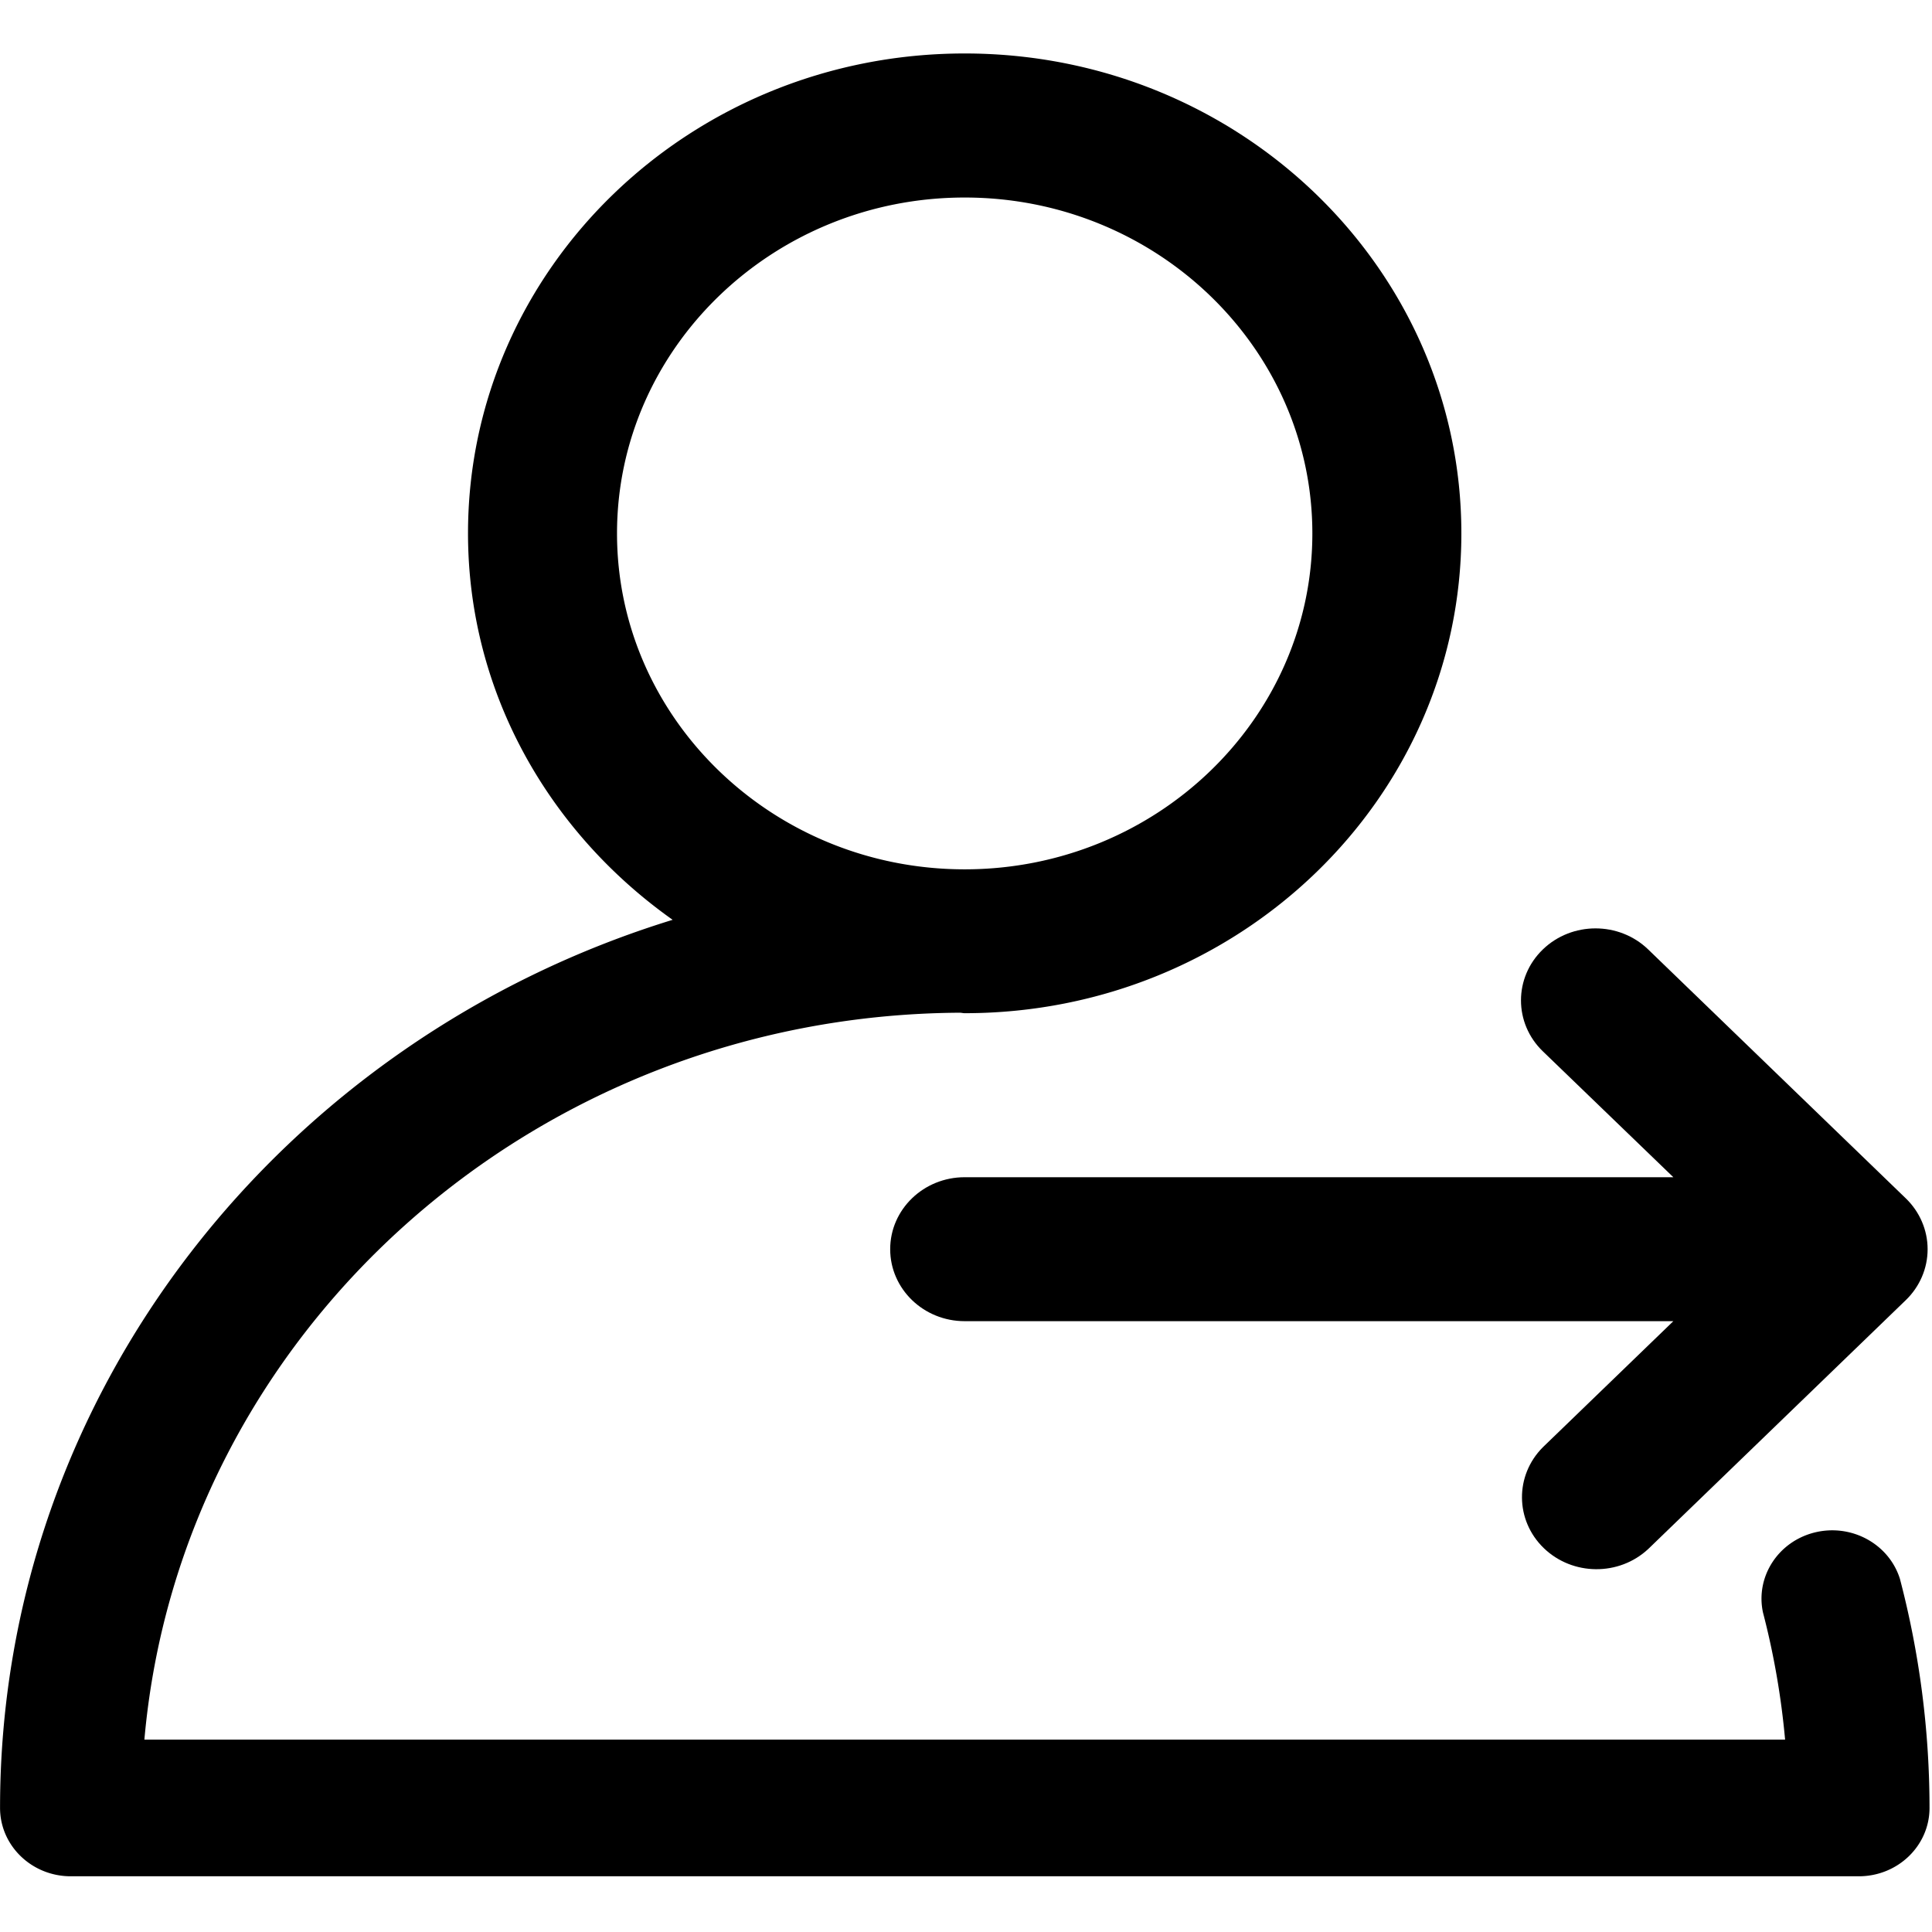 <svg class="icon" viewBox="0 0 1084 1024" xmlns="http://www.w3.org/2000/svg" width="128" height="128"><path d="M1066.006 855.864c-6.15-19.607-27.16-31.078-47.715-26.057-20.555 5.027-33.39 24.78-29.144 44.847a440.583 440.583 0 0 1 12.428 71.402H81.012c20.065-227.348 217.361-406.443 457.466-407.845.947 0 1.839.271 2.786.271 153.908 0 278.672-120.547 278.672-269.242C819.936 120.541 695.172 0 541.264 0 387.36 0 262.59 120.541 262.59 269.24c0 89.28 45.536 167.845 114.815 216.847C158.868 553.345.028 751.235.028 984.397c0 21.162 17.778 38.34 39.683 38.34h1003.22c21.916 0 39.679-17.168 39.679-38.34a507.485 507.485 0 0 0-16.604-128.533zM541.264 80.826c107.57 0 195.069 84.544 195.069 188.468 0 103.929-87.5 188.467-195.07 188.467-107.564 0-195.07-84.538-195.07-188.467 0-103.924 87.507-188.468 195.07-188.468zm0 0"/><path d="M938.877 630.51H541.264c-23.085 0-41.8 18.081-41.8 40.384s18.715 40.384 41.8 40.384h397.612l-73.181 70.704c-15.85 15.843-15.638 41.031.478 56.616 16.122 15.587 42.193 15.818 58.6.52l144.516-139.63c7.846-7.576 12.252-17.851 12.252-28.568 0-10.713-4.406-20.989-12.252-28.564l-144.516-139.63c-16.329-15.776-42.803-15.776-59.137 0-16.329 15.775-16.329 41.354 0 57.13l73.241 70.653zm0 0"/></svg>